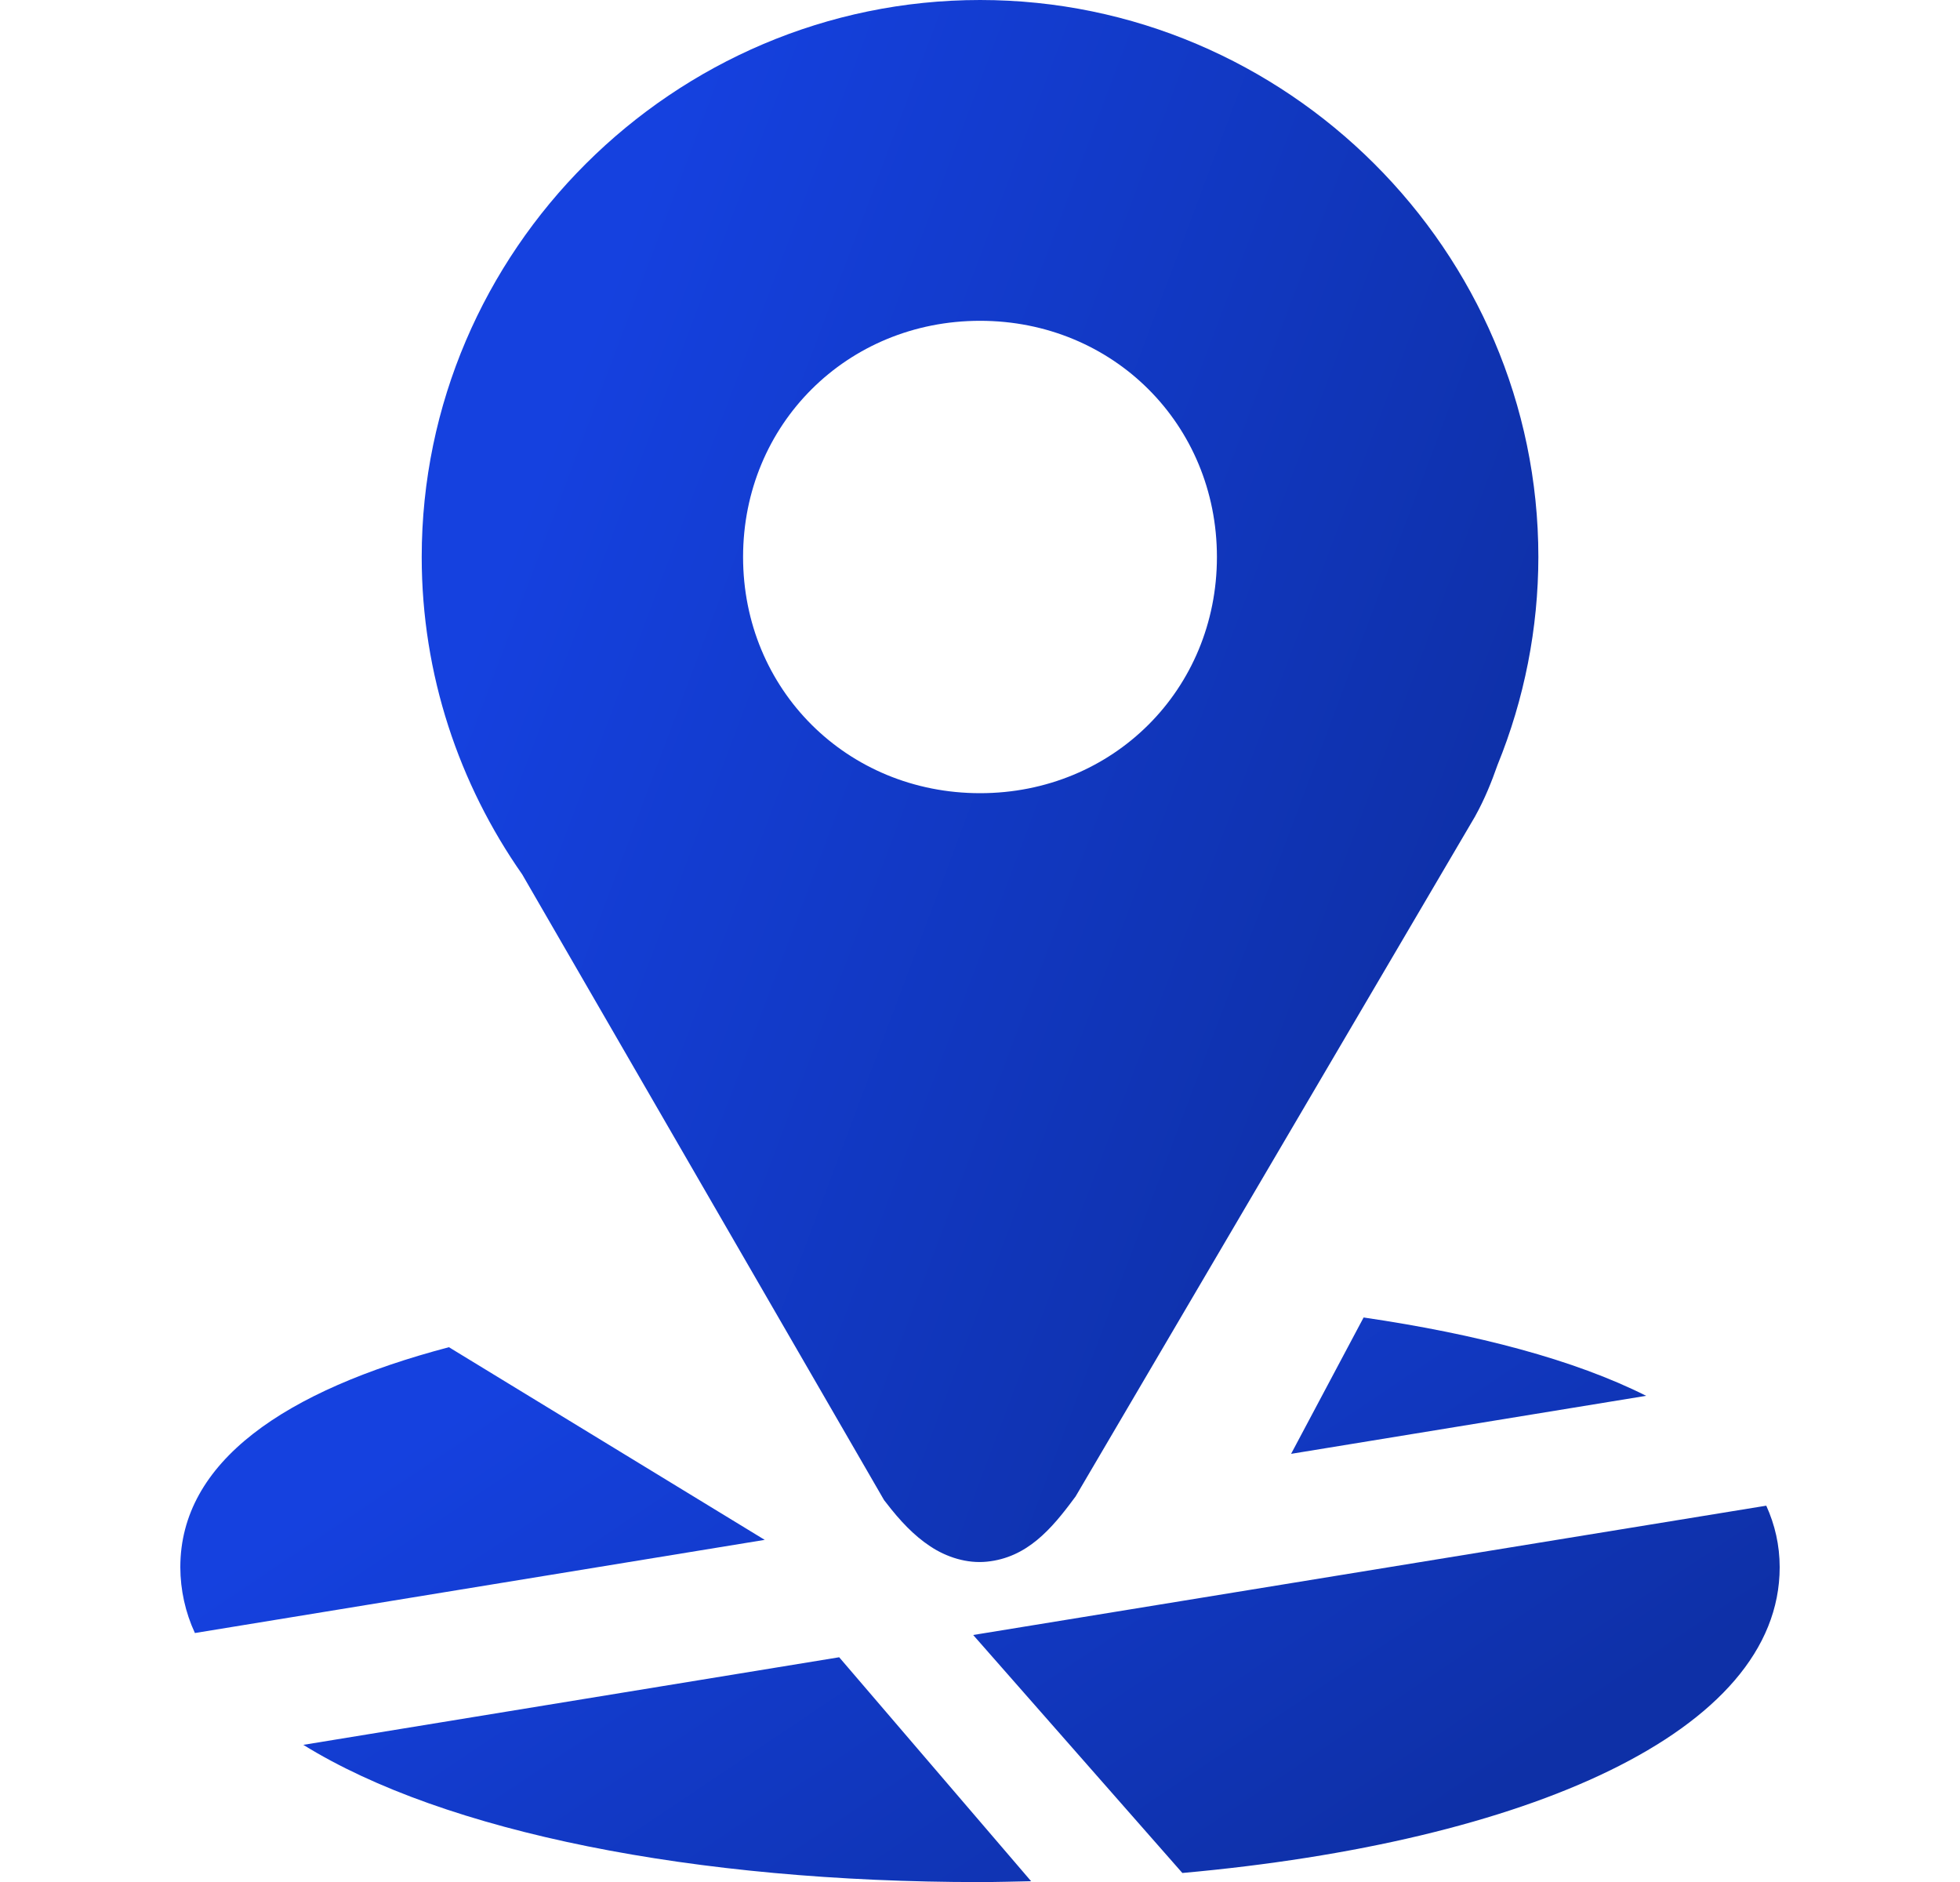 <svg width="25" height="24" viewBox="0 0 25 24" fill="none" xmlns="http://www.w3.org/2000/svg">
<path d="M17.393 16.801L16.468 18.54L20.997 17.8C20.083 17.341 18.845 17.014 17.393 16.801ZM5.726 17.18C3.629 17.733 2.3 18.64 2.3 19.986C2.301 20.276 2.364 20.562 2.486 20.825L9.754 19.637L5.726 17.18ZM22.529 19.201L12.413 20.85L15.081 23.885C19.462 23.492 22.7 22.093 22.7 19.986C22.7 19.705 22.639 19.444 22.529 19.201ZM10.704 21.134L3.869 22.251C5.676 23.37 8.865 24.001 12.5 24.001C12.72 24.001 12.935 23.994 13.152 23.99L10.704 21.134Z" fill="url(#paint0_linear_298_6331)"/>
<path d="M12.501 0C8.589 0 5.379 3.2 5.379 7.103C5.379 8.604 5.856 10.001 6.661 11.151L11.277 19.131L11.297 19.156C11.479 19.394 11.657 19.582 11.866 19.72C12.074 19.858 12.334 19.941 12.588 19.915C13.096 19.864 13.408 19.505 13.703 19.105L13.719 19.084L18.815 10.411L18.818 10.405C18.938 10.189 19.026 9.969 19.101 9.755C19.444 8.913 19.621 8.012 19.622 7.103C19.622 3.2 16.413 0 12.501 0ZM12.501 4.091C14.198 4.091 15.522 5.413 15.522 7.103C15.522 8.793 14.198 10.115 12.501 10.115C10.803 10.115 9.478 8.793 9.478 7.103C9.478 5.413 10.804 4.091 12.501 4.091Z" fill="url(#paint1_linear_298_6331)"/>
<defs>
<linearGradient id="paint0_linear_298_6331" x1="2.3" y1="20.401" x2="8.64" y2="29.842" gradientUnits="userSpaceOnUse">
<stop stop-color="#1541DF"/>
<stop offset="1" stop-color="#0E30A7"/>
</linearGradient>
<linearGradient id="paint1_linear_298_6331" x1="5.379" y1="9.96" x2="17.859" y2="14.65" gradientUnits="userSpaceOnUse">
<stop stop-color="#1541DF"/>
<stop offset="1" stop-color="#0E30A7"/>
</linearGradient>
</defs>
</svg>
